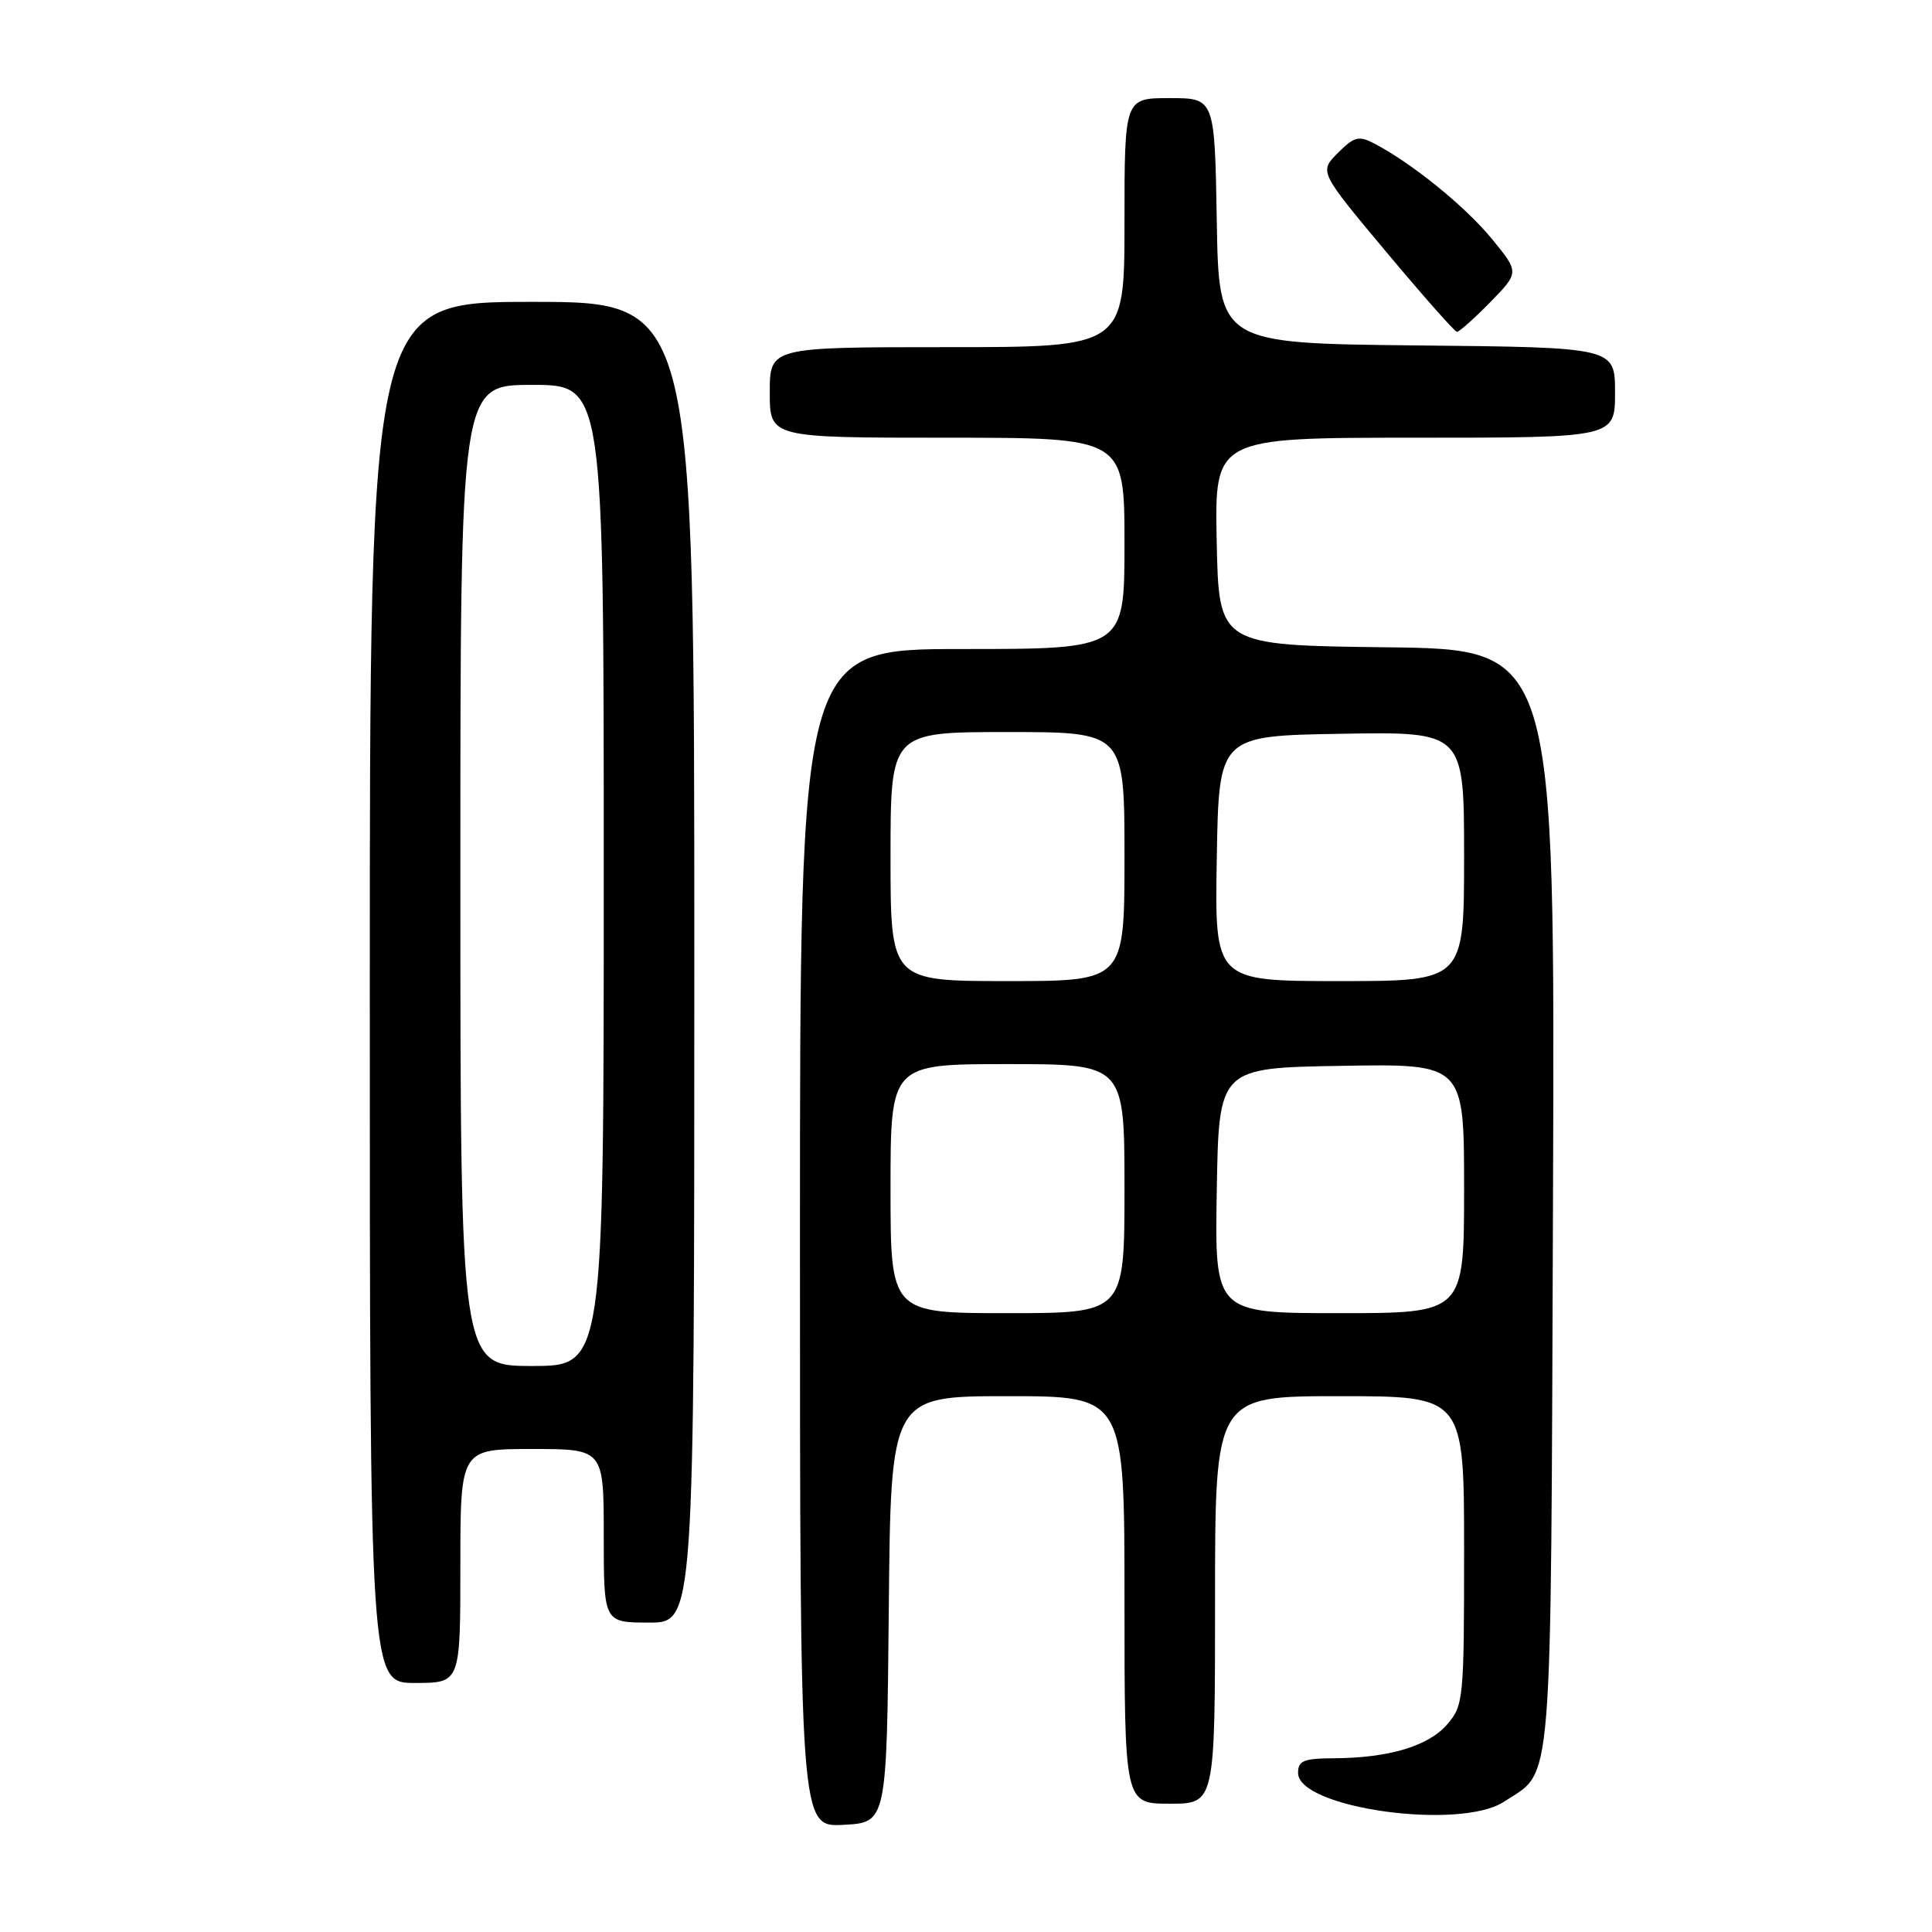 <?xml version="1.0" encoding="UTF-8" standalone="no"?>
<!DOCTYPE svg PUBLIC "-//W3C//DTD SVG 1.1//EN" "http://www.w3.org/Graphics/SVG/1.1/DTD/svg11.dtd" >
<svg xmlns="http://www.w3.org/2000/svg" xmlns:xlink="http://www.w3.org/1999/xlink" version="1.1" viewBox="0 0 256 256">
 <g >
 <path fill="currentColor"
d=" M 117.77 213.25 C 118.03 185.00 118.03 185.00 133.52 185.00 C 149.00 185.00 149.00 185.00 149.00 212.00 C 149.00 239.00 149.00 239.00 155.00 239.00 C 161.00 239.00 161.00 239.00 161.00 212.00 C 161.00 185.00 161.00 185.00 177.50 185.00 C 194.00 185.00 194.00 185.00 194.00 205.44 C 194.00 225.21 193.92 225.98 191.75 228.50 C 189.27 231.37 184.03 232.94 176.75 232.98 C 172.74 233.00 172.00 233.30 172.00 234.92 C 172.00 239.58 193.42 242.58 199.28 238.74 C 205.85 234.43 205.47 239.09 205.78 158.81 C 206.05 86.04 206.05 86.04 183.78 85.77 C 161.50 85.50 161.50 85.50 161.22 71.75 C 160.94 58.00 160.94 58.00 187.47 58.00 C 214.00 58.00 214.00 58.00 214.00 52.02 C 214.00 46.03 214.00 46.03 187.75 45.77 C 161.50 45.50 161.50 45.50 161.23 29.25 C 160.95 13.00 160.95 13.00 154.98 13.00 C 149.00 13.00 149.00 13.00 149.00 29.50 C 149.00 46.00 149.00 46.00 125.50 46.00 C 102.00 46.00 102.00 46.00 102.00 52.00 C 102.00 58.00 102.00 58.00 125.50 58.00 C 149.00 58.00 149.00 58.00 149.00 72.00 C 149.00 86.00 149.00 86.00 127.50 86.00 C 106.00 86.00 106.00 86.00 106.00 164.05 C 106.00 242.10 106.00 242.10 111.75 241.80 C 117.50 241.50 117.50 241.50 117.77 213.25 Z  M 61.00 207.50 C 61.00 192.00 61.00 192.00 70.50 192.00 C 80.00 192.00 80.00 192.00 80.00 203.50 C 80.00 215.00 80.00 215.00 86.00 215.00 C 92.00 215.00 92.00 215.00 92.00 127.50 C 92.00 40.00 92.00 40.00 70.50 40.00 C 49.00 40.00 49.00 40.00 49.00 131.50 C 49.00 223.00 49.00 223.00 55.00 223.00 C 61.00 223.00 61.00 223.00 61.00 207.50 Z  M 197.46 40.05 C 201.32 36.09 201.32 36.09 197.67 31.64 C 194.15 27.35 187.10 21.63 182.12 19.03 C 180.04 17.94 179.45 18.09 177.27 20.27 C 174.80 22.75 174.80 22.75 183.65 33.34 C 188.52 39.16 192.75 43.95 193.05 43.97 C 193.35 43.98 195.33 42.22 197.46 40.05 Z  M 118.00 157.50 C 118.00 141.00 118.00 141.00 133.50 141.00 C 149.00 141.00 149.00 141.00 149.00 157.50 C 149.00 174.00 149.00 174.00 133.50 174.00 C 118.00 174.00 118.00 174.00 118.00 157.50 Z  M 161.23 157.75 C 161.50 141.50 161.50 141.50 177.75 141.23 C 194.00 140.95 194.00 140.95 194.00 157.48 C 194.00 174.00 194.00 174.00 177.48 174.00 C 160.95 174.00 160.95 174.00 161.23 157.75 Z  M 118.00 113.50 C 118.00 97.00 118.00 97.00 133.50 97.00 C 149.00 97.00 149.00 97.00 149.00 113.50 C 149.00 130.00 149.00 130.00 133.50 130.00 C 118.00 130.00 118.00 130.00 118.00 113.50 Z  M 161.23 113.75 C 161.50 97.50 161.50 97.50 177.75 97.23 C 194.00 96.95 194.00 96.95 194.00 113.48 C 194.00 130.00 194.00 130.00 177.48 130.00 C 160.95 130.00 160.95 130.00 161.23 113.75 Z  M 61.00 116.00 C 61.00 51.00 61.00 51.00 70.50 51.00 C 80.00 51.00 80.00 51.00 80.00 116.00 C 80.00 181.00 80.00 181.00 70.50 181.00 C 61.00 181.00 61.00 181.00 61.00 116.00 Z "/>
</g>
</svg>
